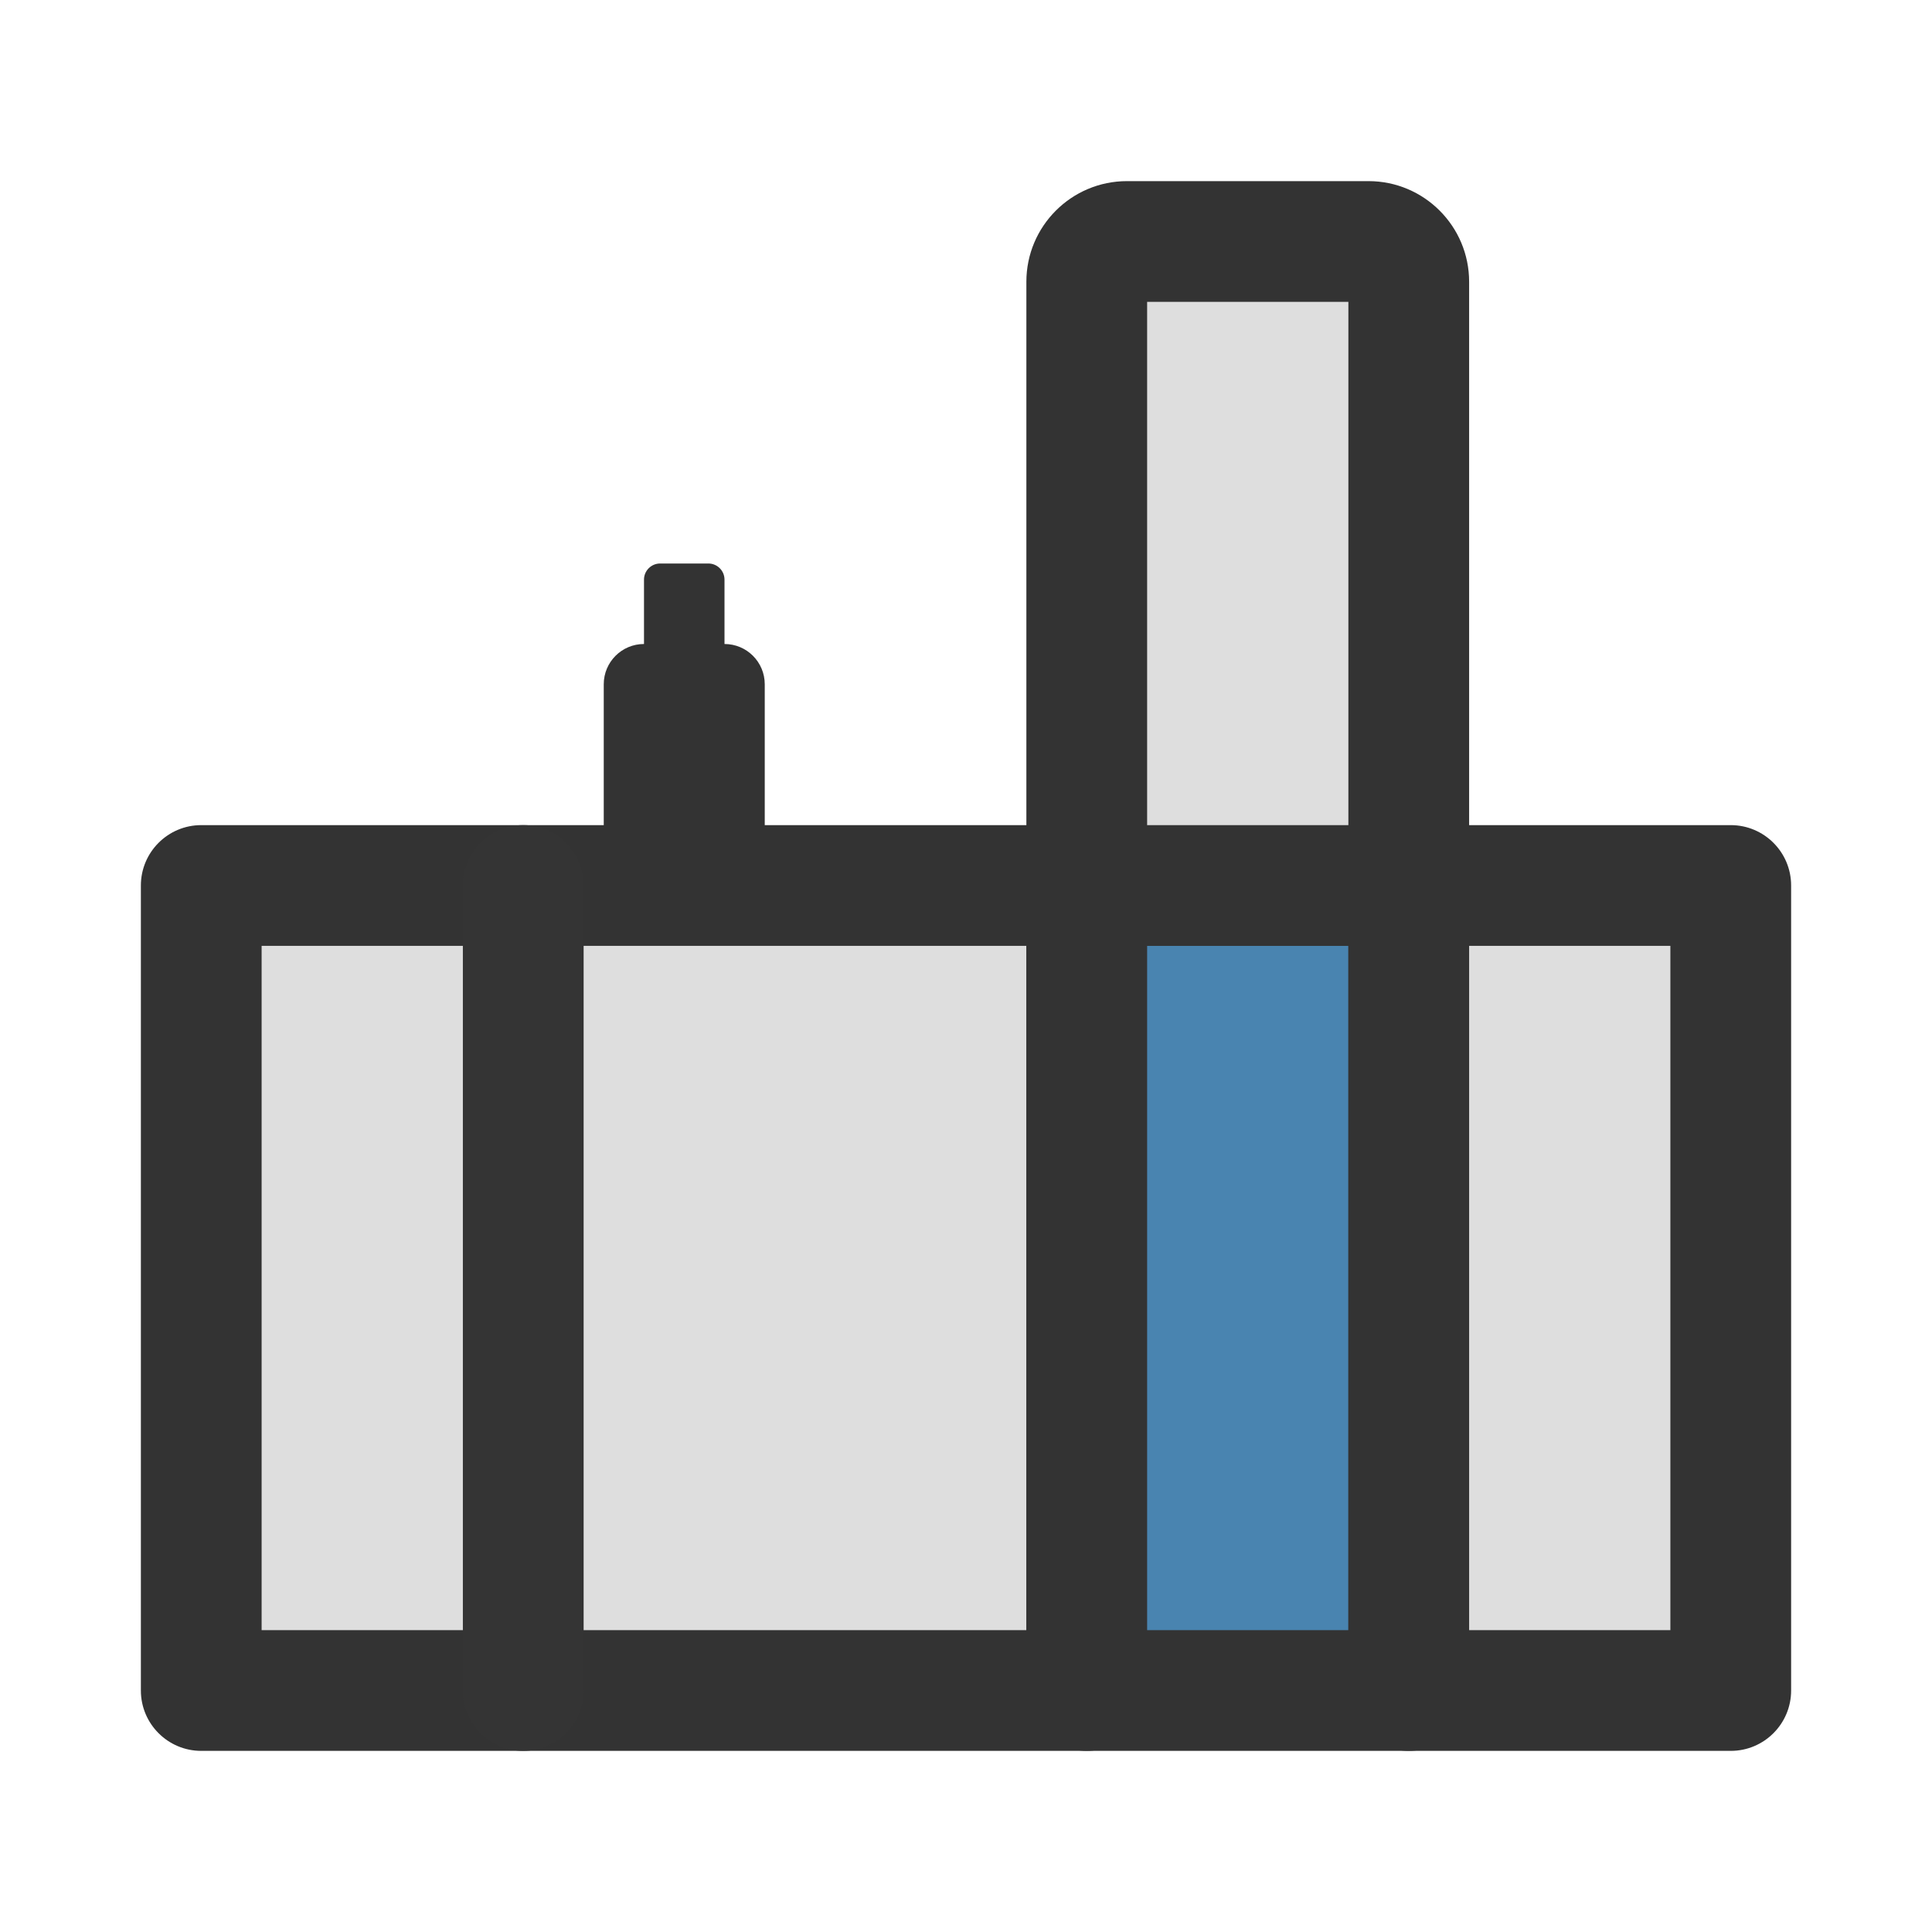<svg width="24" height="24" viewBox="0 0 24 24" fill="none" xmlns="http://www.w3.org/2000/svg">
<path d="M2.5 11V21H13.5V11H2.5Z" fill="#DEDEDE" class='mian'/>
<path fill-rule="evenodd" clip-rule="evenodd" d="M1.75 11C1.75 10.586 2.086 10.25 2.5 10.25H13.5C13.914 10.25 14.25 10.586 14.25 11V21C14.25 21.414 13.914 21.75 13.5 21.75H2.5C2.086 21.75 1.75 21.414 1.75 21V11ZM3.25 11.75V20.25H12.75V11.75H3.25Z" fill="#333333" class='xian'/>
<path fill-rule="evenodd" clip-rule="evenodd" d="M6.5 10.25C6.914 10.25 7.25 10.586 7.25 11V21C7.25 21.414 6.914 21.75 6.5 21.75C6.086 21.75 5.75 21.414 5.75 21V11C5.75 10.586 6.086 10.25 6.5 10.25Z" fill="#343434" class='xian'/>
<path d="M13.5 11V21H17.5V11H13.5Z" fill="#4984B0" class='mian'/>
<path fill-rule="evenodd" clip-rule="evenodd" d="M12.75 11C12.75 10.586 13.086 10.25 13.5 10.25H17.5C17.914 10.25 18.25 10.586 18.25 11V21C18.25 21.414 17.914 21.75 17.5 21.75H13.5C13.086 21.75 12.75 21.414 12.75 21V11ZM14.25 11.75V20.25H16.75V11.75H14.25Z" fill="#333333" class='xian'/>
<path d="M17.5 11V21H21.5V11H17.5Z" fill="#DEDEDE" class='mian'/>
<path fill-rule="evenodd" clip-rule="evenodd" d="M16.75 11C16.75 10.586 17.086 10.25 17.5 10.25H21.5C21.914 10.25 22.25 10.586 22.25 11V21C22.25 21.414 21.914 21.75 21.5 21.75H17.5C17.086 21.75 16.75 21.414 16.75 21V11ZM18.25 11.75V20.25H20.75V11.75H18.25Z" fill="#333333" class='xian'/>
<path d="M13.5 3.5V10.5C13.5 10.776 13.724 11 14 11H17C17.276 11 17.5 10.776 17.5 10.5V3.5C17.5 3.224 17.276 3 17 3H14C13.724 3 13.5 3.224 13.5 3.5Z" fill="#DEDEDE" class='mian'/>
<path fill-rule="evenodd" clip-rule="evenodd" d="M14.25 3.75V10.25H16.75V3.75H14.25ZM12.75 3.5C12.75 2.81 13.31 2.25 14 2.25H17C17.69 2.25 18.25 2.81 18.25 3.5V10.5C18.25 11.19 17.69 11.75 17 11.75H14C13.31 11.75 12.75 11.19 12.75 10.5V3.5Z" fill="#333333" class='xian'/>
<path d="M7.5 8.5C7.5 8.224 7.724 8 8 8H9C9.276 8 9.5 8.224 9.5 8.5V11H7.5V8.5Z" fill="#333333" class='xian'/>
<path d="M8 7.2C8 7.09 8.09 7 8.2 7H8.8C8.91 7 9 7.09 9 7.2V10H8V7.2Z" fill="#333333" class='xian'/>
</svg>
